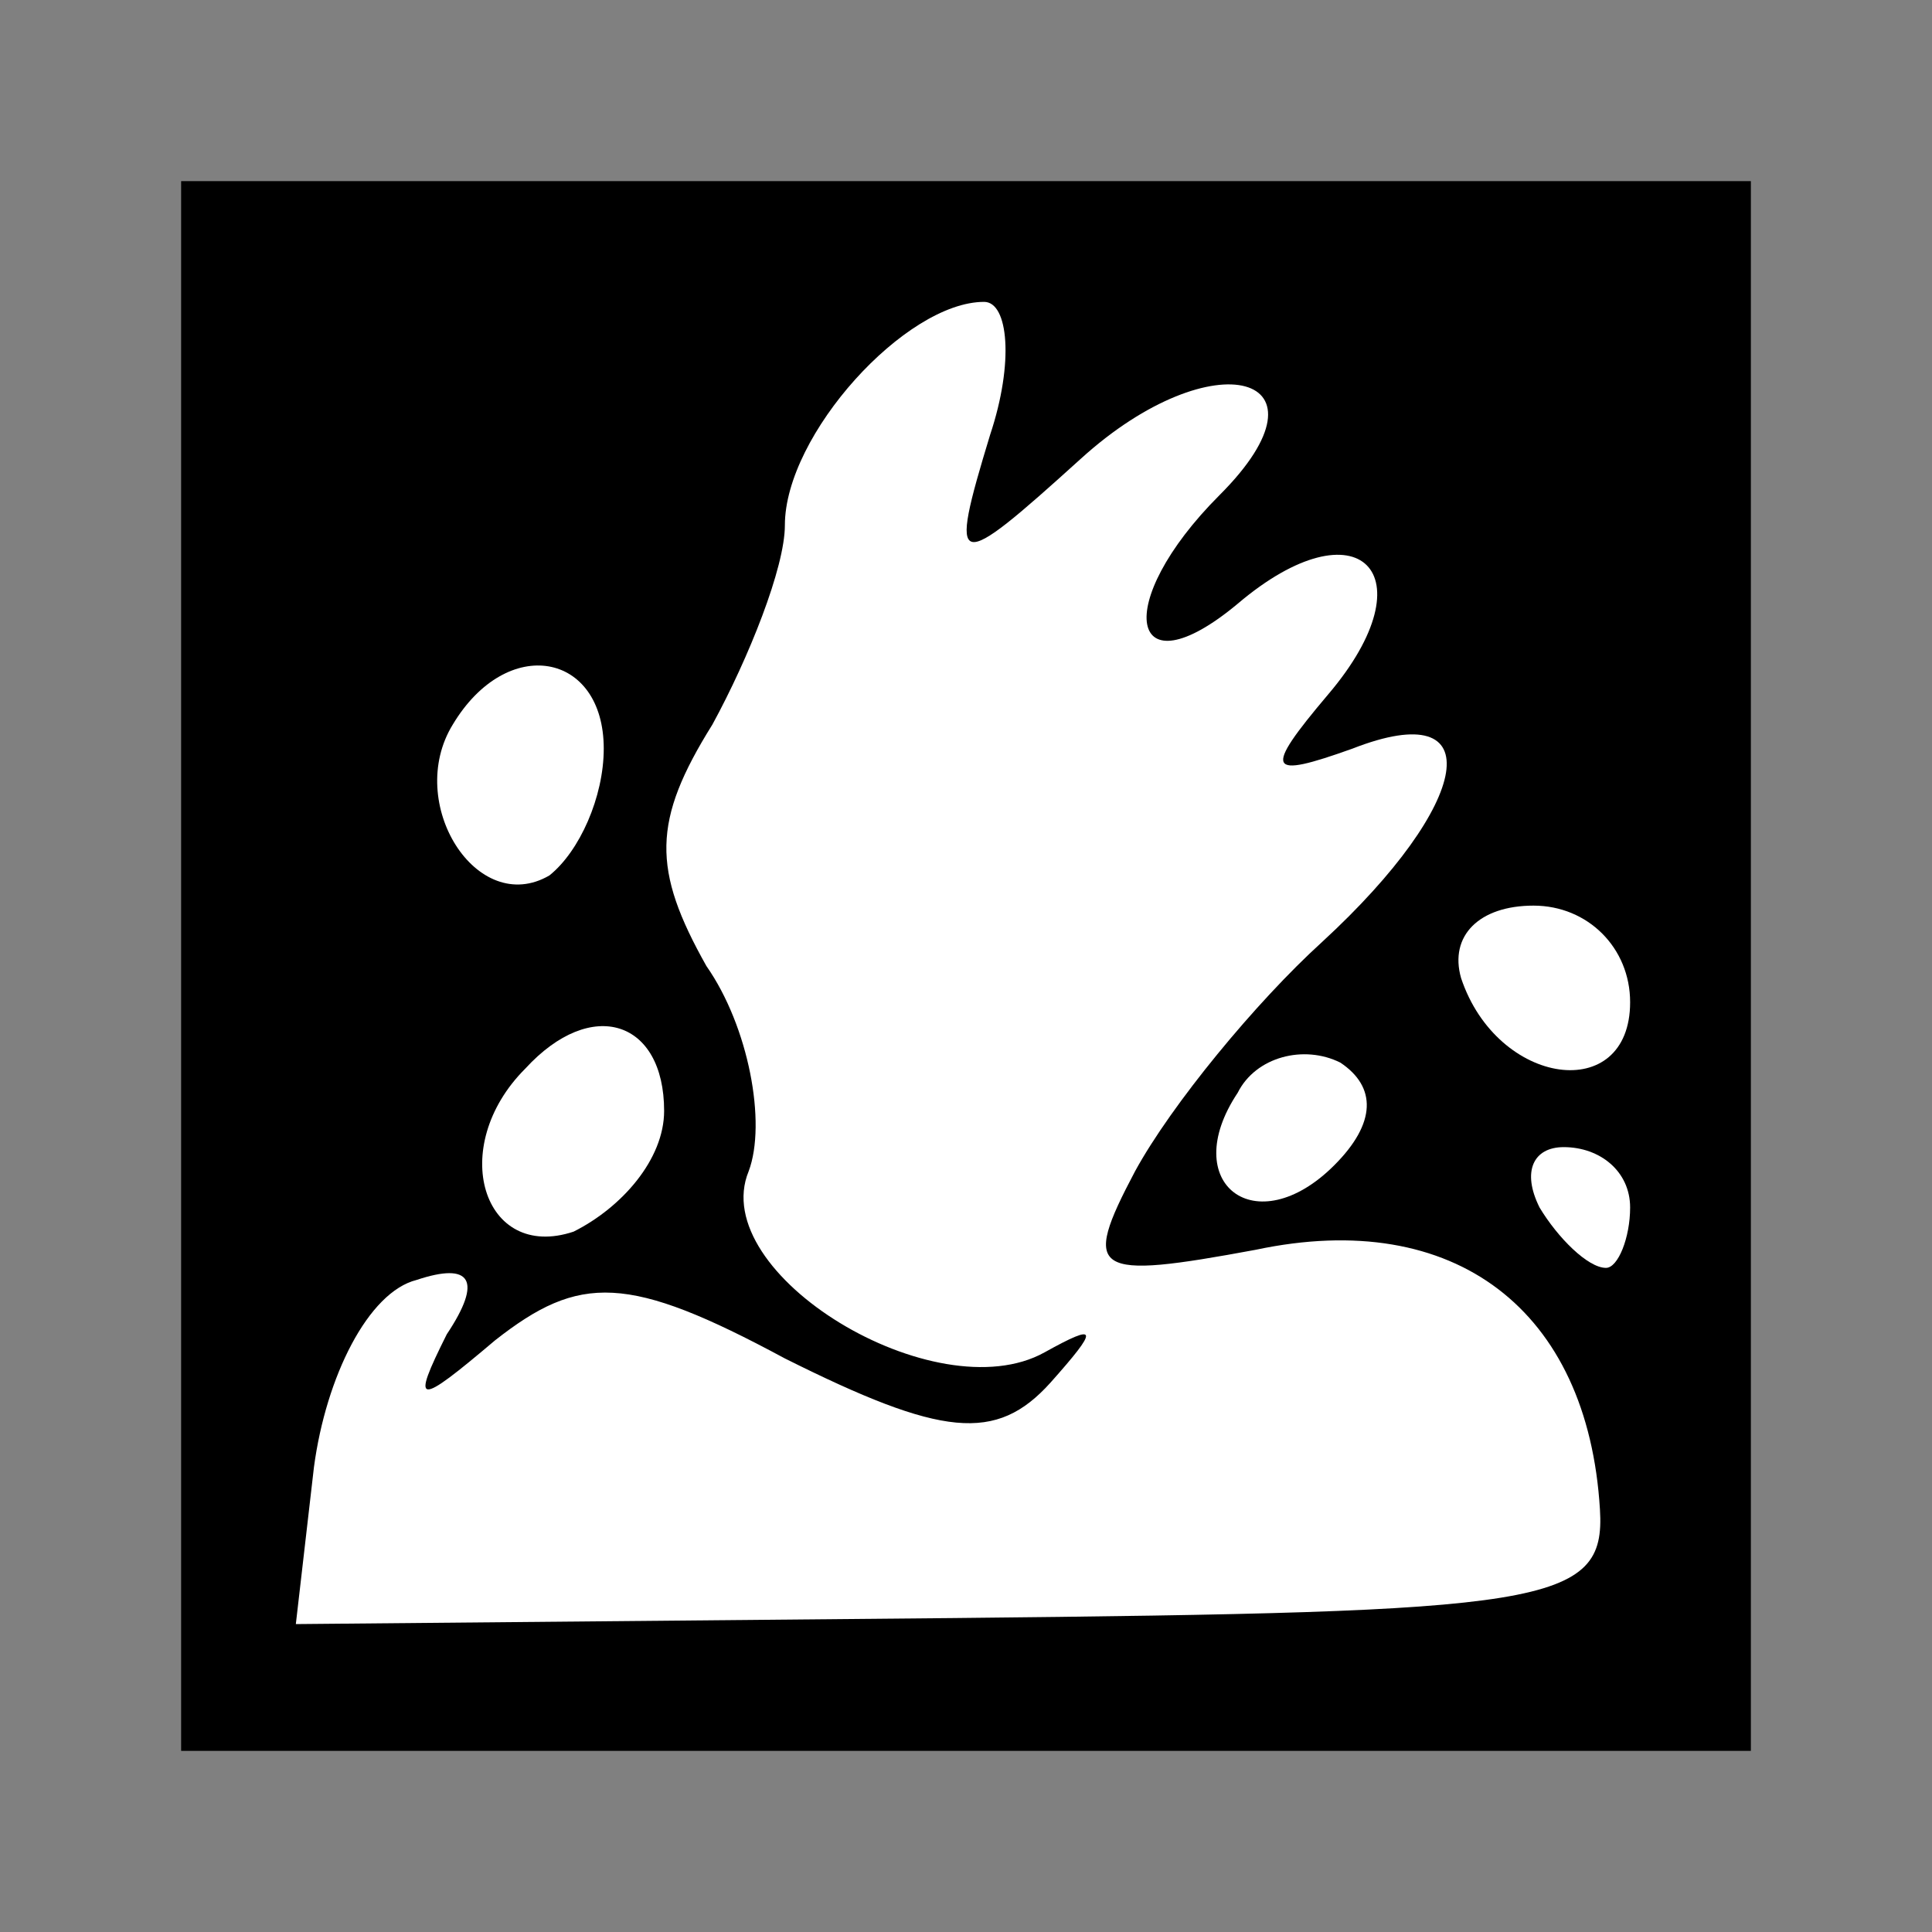 <?xml version="1.0" standalone="no"?>
<!DOCTYPE svg PUBLIC "-//W3C//DTD SVG 20010904//EN"
 "http://www.w3.org/TR/2001/REC-SVG-20010904/DTD/svg10.dtd">
<svg version="1.0" xmlns="http://www.w3.org/2000/svg"
 width="32pt" height="32pt" viewBox="0 0 32 32"
 preserveAspectRatio="xMidYMid meet">
<rect x="0" y="0" width="32" height="32" fill="#808080" stroke="none"/>
<g transform="translate(0,32) scale(0.1,-0.1)"
fill="#000000" stroke="none">
<path fill="#000000" stroke="none" d="M30 160 l0 -130 130 0 130 0 0 130 0
130 -130 0 -130 0 0 -130z"/>
<path fill="#ffffff" stroke="none" d="M164 248 c-7 -23 -6 -23 15 -4 22 20
43 14 23 -6 -18 -18 -15 -33 3 -18 20 17 32 5 15 -15 -11 -13 -10 -14 4 -9 23
9 20 -9 -5 -32 -11 -10 -25 -27 -31 -38 -9 -17 -7 -18 20 -13 33 7 55 -10 57
-43 1 -16 -9 -17 -107 -18 l-109 -1 3 26 c2 15 9 29 17 31 9 3 11 0 5 -9 -6
-12 -5 -12 8 -1 14 11 22 11 48 -3 26 -13 35 -14 44 -4 8 9 8 10 -1 5 -18 -10
-56 13 -49 30 3 8 0 24 -7 34 -9 16 -9 24 1 40 6 11 12 26 12 33 0 15 20 37
33 37 4 0 5 -10 1 -22z"/>
<path fill="#ffffff" stroke="none" d="M100 196 c0 -8 -4 -17 -9 -21 -12 -7
-24 12 -16 25 9 15 25 12 25 -4z"/>
<path fill="#ffffff" stroke="none" d="M270 154 c0 -17 -22 -14 -28 4 -2 7 3
12 12 12 9 0 16 -7 16 -16z"/>
<path fill="#ffffff" stroke="none" d="M110 136 c0 -8 -7 -16 -15 -20 -15 -5
-21 14 -8 27 11 12 23 8 23 -7z"/>
<path fill="#ffffff" stroke="none" d="M221 127 c-13 -13 -26 -3 -16 12 3 6
11 8 17 5 6 -4 6 -10 -1 -17z"/>
<path fill="#ffffff" stroke="none" d="M270 120 c0 -5 -2 -10 -4 -10 -3 0 -8
5 -11 10 -3 6 -1 10 4 10 6 0 11 -4 11 -10z"/>
</g>
</svg>
